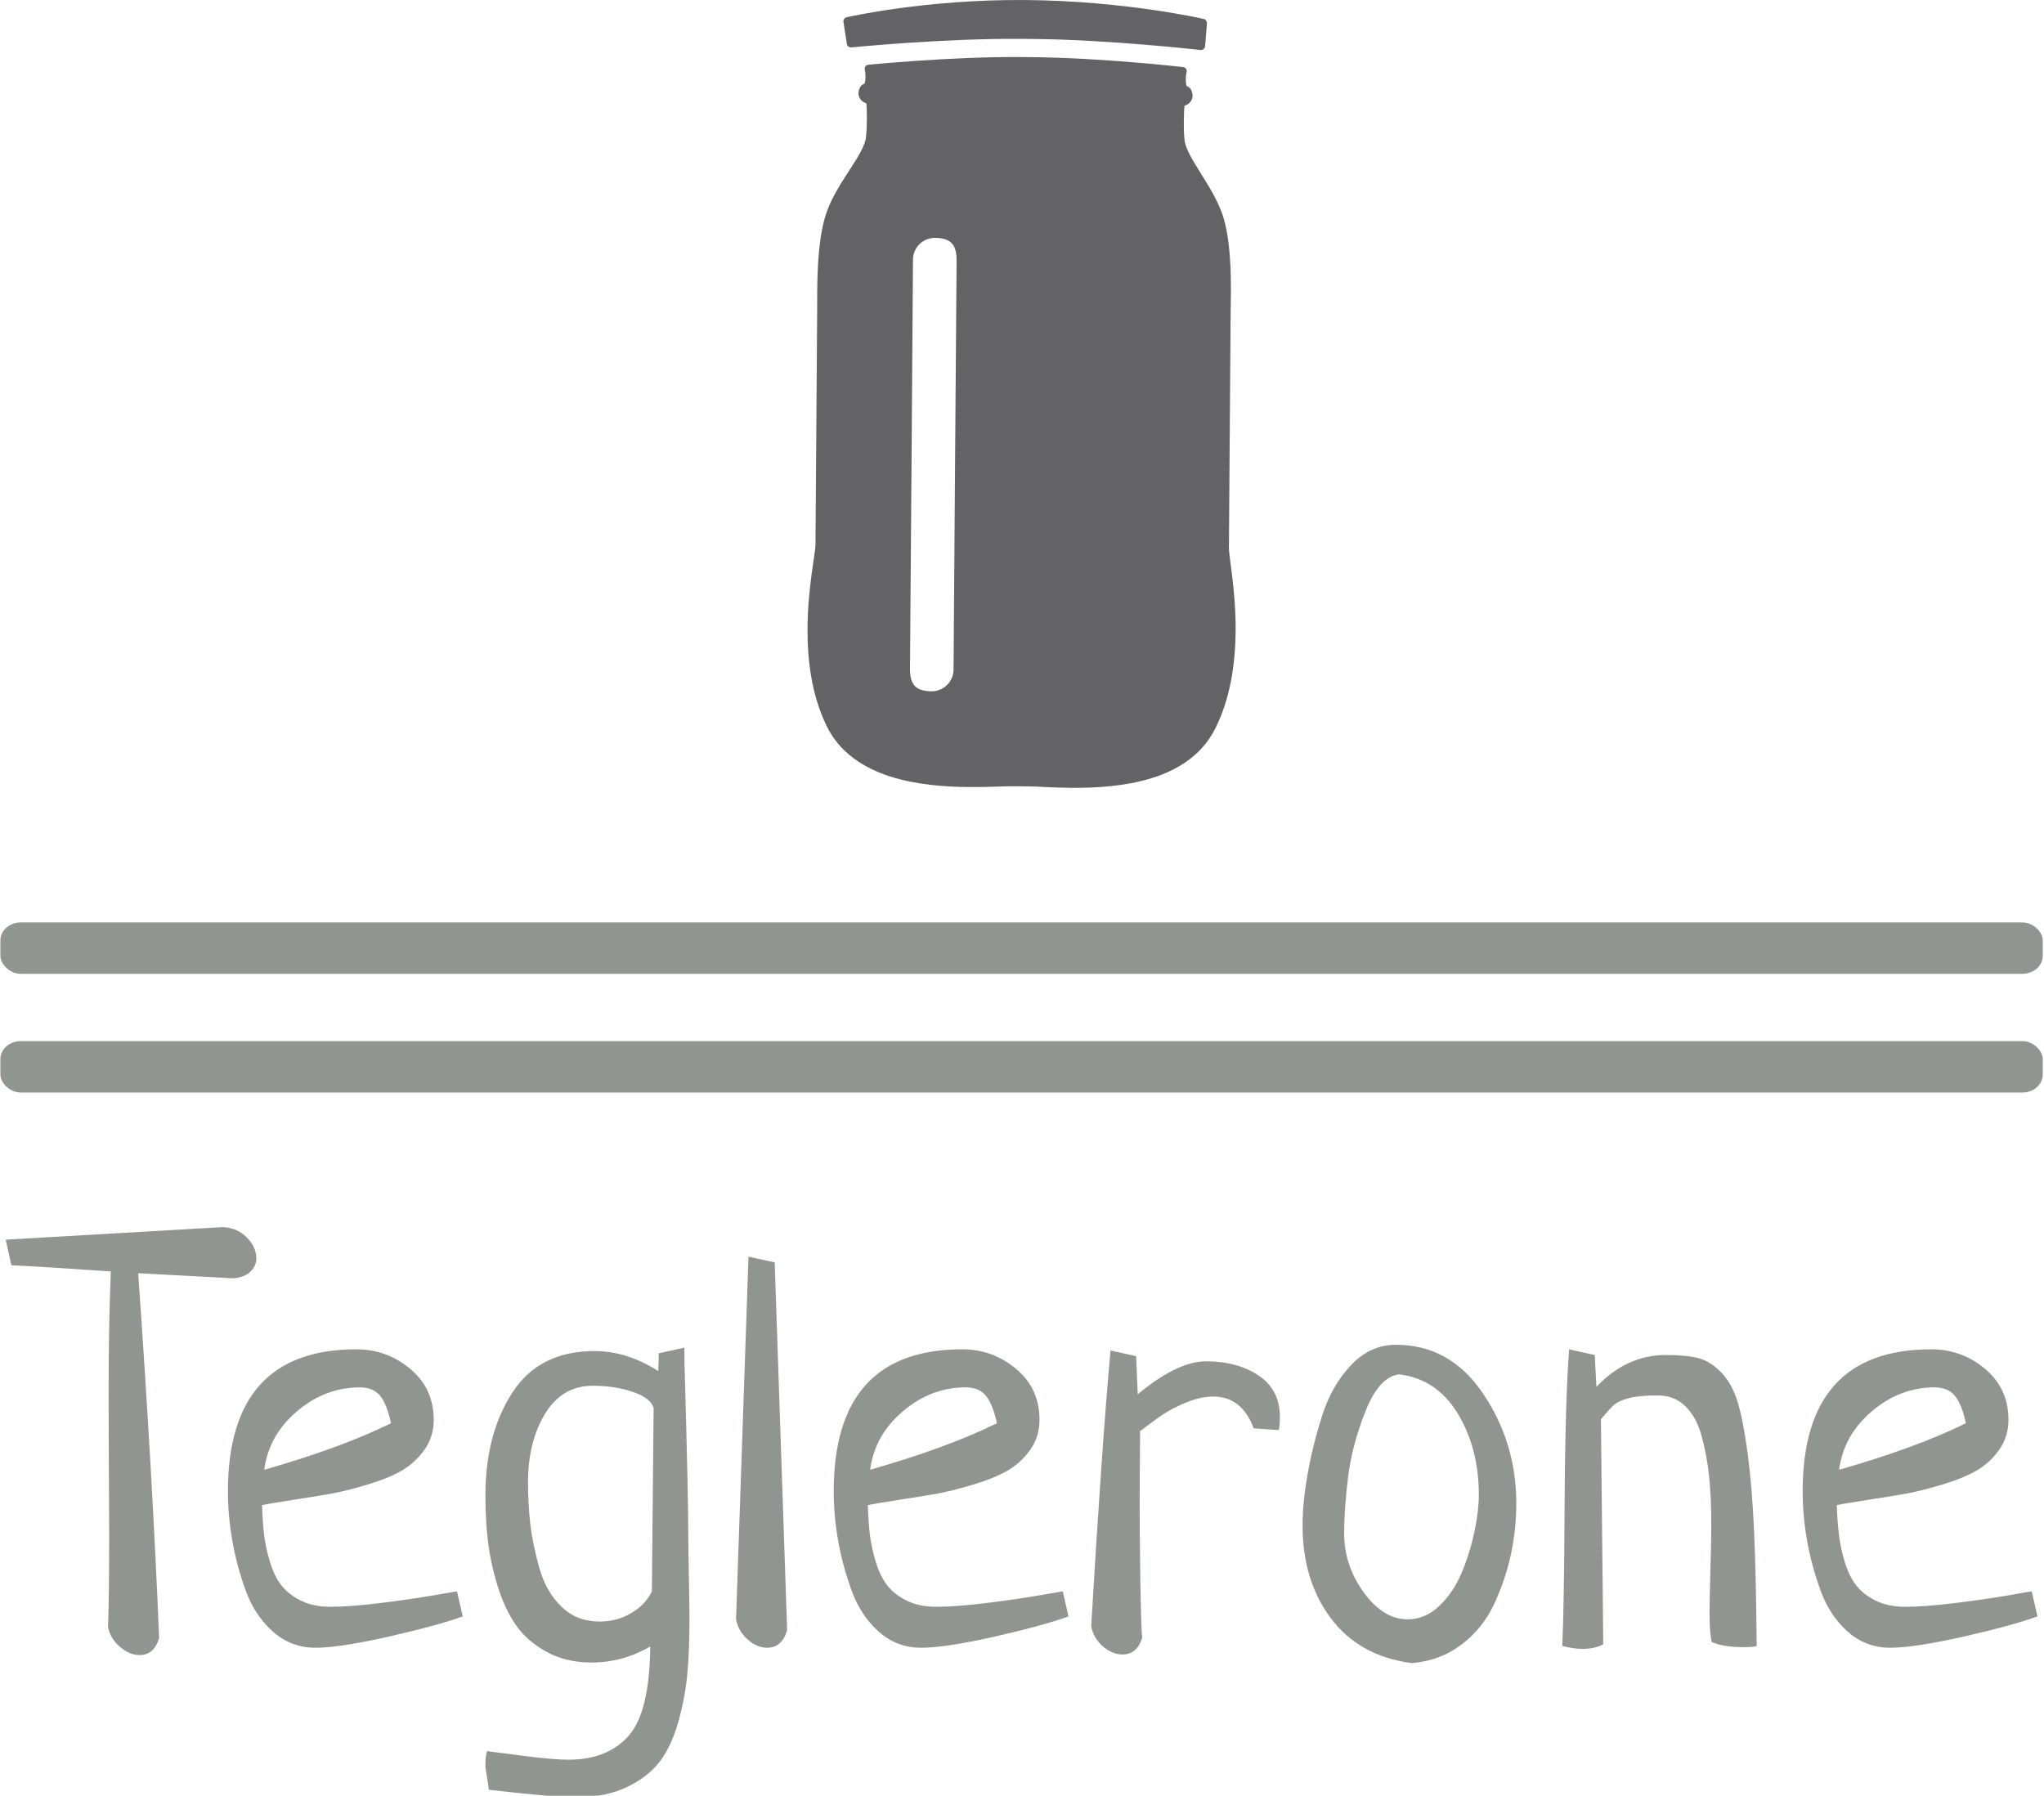 <svg xmlns="http://www.w3.org/2000/svg" version="1.1" xmlns:xlink="http://www.w3.org/1999/xlink" xmlns:svgjs="http://svgjs.dev/svgjs" width="1500" height="1318" viewBox="0 0 1500 1318"><g transform="matrix(1,0,0,1,-0.309,0.534)"><svg viewBox="0 0 281 247" data-background-color="#ffffff" preserveAspectRatio="xMidYMid meet" height="1318" width="1500" xmlns="http://www.w3.org/2000/svg" xmlns:xlink="http://www.w3.org/1999/xlink"><g id="tight-bounds" transform="matrix(1,0,0,1,0.058,-0.1)"><svg viewBox="0 0 280.884 247.2" height="247.2" width="280.884"><g><svg viewBox="0 0 397.498 349.829" height="247.2" width="280.884"><g><rect width="397.498" height="10.007" x="0" y="179.553" fill="#919591" opacity="1" stroke-width="0" stroke="transparent" fill-opacity="1" class="rect-qz-0" data-fill-palette-color="primary" rx="1%" id="qz-0" data-palette-color="#919591"></rect></g><g><rect width="397.498" height="10.007" x="0" y="202.658" fill="#919591" opacity="1" stroke-width="0" stroke="transparent" fill-opacity="1" class="rect-qz-1" data-fill-palette-color="primary" rx="1%" id="qz-1" data-palette-color="#919591"></rect></g><g transform="matrix(1,0,0,1,0.989,238.862)"><svg viewBox="0 0 395.52 110.967" height="110.967" width="395.52"><g id="textblocktransform"><svg viewBox="0 0 395.52 110.967" height="110.967" width="395.52" id="textblock"><g><svg viewBox="0 0 395.52 110.967" height="110.967" width="395.52"><g transform="matrix(1,0,0,1,0,0)"><svg width="395.52" viewBox="0 -36.04 174.54 48.98" height="110.967" data-palette-color="#919591"><path d="M0.49-32.76L0.49-32.76 0-34.96 18.65-36.04Q19.87-35.99 20.7-35.16 21.53-34.33 21.53-33.35L21.53-33.35Q21.53-32.71 21.04-32.23 20.56-31.74 19.58-31.64L19.58-31.64 11.38-32.08Q12.6-14.84 13.18-0.73L13.18-0.73Q12.74 0.73 11.52 0.73L11.52 0.73Q10.64 0.73 9.81 0.02 8.98-0.68 8.79-1.71L8.79-1.71Q8.89-4.35 8.89-9.72L8.89-9.72Q8.89-11.72 8.86-15.72 8.84-19.73 8.84-21.73L8.84-21.73Q8.84-27.54 9.03-32.23L9.03-32.23Q3.52-32.62 0.49-32.76ZM38.77-4.74L38.77-4.74 39.26-2.59Q37.11-1.81 32.88-0.85 28.66 0.1 26.61 0.1L26.61 0.1Q24.51 0.1 22.95-1.29 21.38-2.69 20.6-4.86 19.82-7.03 19.46-9.16 19.09-11.28 19.09-13.33L19.09-13.33Q19.09-25.54 30.12-25.54L30.12-25.54Q32.76-25.54 34.76-23.85 36.77-22.17 36.77-19.48L36.77-19.48Q36.77-18.02 35.96-16.89 35.15-15.77 34.01-15.11 32.86-14.45 31.08-13.92 29.29-13.38 27.93-13.13 26.56-12.89 24.66-12.6 22.75-12.3 22.02-12.16L22.02-12.16Q22.07-10.74 22.19-9.67 22.31-8.59 22.68-7.35 23.04-6.1 23.65-5.3 24.27-4.49 25.34-3.96 26.41-3.42 27.88-3.42L27.88-3.42Q29.64-3.42 32.18-3.74 34.71-4.05 36.69-4.39 38.67-4.74 38.77-4.74ZM22.21-15.19L22.21-15.19Q28.85-17.09 33.1-19.19L33.1-19.19Q32.76-20.8 32.18-21.53 31.59-22.27 30.42-22.27L30.42-22.27Q27.44-22.27 25.02-20.21 22.6-18.16 22.21-15.19ZM56.1-25.2L56.1-25.2 58.3-25.68Q58.3-24.22 58.34-23.39L58.34-23.39Q58.64-12.7 58.64-9.47L58.64-9.47Q58.64-8.35 58.69-5.96 58.74-3.56 58.74-2.34L58.74-2.34Q58.74 0.34 58.56 2.29 58.39 4.25 57.81 6.37 57.22 8.5 56.22 9.84 55.22 11.18 53.39 12.06 51.56 12.94 49.07 12.94L49.07 12.94Q46.92 12.94 41.5 12.3L41.5 12.3Q41.45 11.77 41.33 11.13 41.21 10.5 41.21 10.16L41.21 10.16Q41.21 9.42 41.35 8.98L41.35 8.98Q41.74 9.03 44.4 9.38 47.07 9.72 48.33 9.72L48.33 9.72Q51.7 9.72 53.51 7.67 55.32 5.62 55.37 0L55.37 0Q52.97 1.37 50.34 1.37L50.34 1.37Q48.14 1.37 46.48 0.46 44.82-0.44 43.84-1.83 42.87-3.22 42.26-5.2 41.65-7.18 41.43-9.03 41.21-10.89 41.21-12.99L41.21-12.99Q41.21-18.26 43.53-21.83 45.84-25.39 50.58-25.39L50.58-25.39Q53.36-25.39 56.05-23.68L56.05-23.68Q56.1-24.17 56.1-25.2ZM55.51-4.74L55.51-4.74 55.66-20.51Q55.37-21.39 53.83-21.9 52.29-22.41 50.43-22.41L50.43-22.41Q47.8-22.41 46.33-20 44.87-17.58 44.87-14.11L44.87-14.11Q44.87-12.3 45.06-10.57 45.26-8.84 45.84-6.76 46.43-4.69 47.75-3.42 49.07-2.15 51.02-2.15L51.02-2.15Q52.49-2.15 53.71-2.86 54.93-3.56 55.51-4.74ZM62.74-2.34L63.81-33.5 66.06-33.01 67.13-1.42Q66.69 0.1 65.42 0.1L65.42 0.1Q64.54 0.1 63.74-0.61 62.93-1.32 62.74-2.34L62.74-2.34ZM90.81-4.74L90.81-4.74 91.3-2.59Q89.15-1.81 84.93-0.85 80.7 0.1 78.65 0.1L78.65 0.1Q76.55 0.1 74.99-1.29 73.43-2.69 72.65-4.86 71.87-7.03 71.5-9.16 71.13-11.28 71.13-13.33L71.13-13.33Q71.13-25.54 82.17-25.54L82.17-25.54Q84.8-25.54 86.81-23.85 88.81-22.17 88.81-19.48L88.81-19.48Q88.81-18.02 88-16.89 87.2-15.77 86.05-15.11 84.9-14.45 83.12-13.92 81.34-13.38 79.97-13.13 78.6-12.89 76.7-12.6 74.79-12.3 74.06-12.16L74.06-12.16Q74.11-10.74 74.23-9.67 74.36-8.59 74.72-7.35 75.09-6.1 75.7-5.3 76.31-4.49 77.38-3.96 78.46-3.42 79.92-3.42L79.92-3.42Q81.68-3.42 84.22-3.74 86.76-4.05 88.74-4.39 90.71-4.74 90.81-4.74ZM74.26-15.19L74.26-15.19Q80.9-17.09 85.15-19.19L85.15-19.19Q84.8-20.8 84.22-21.53 83.63-22.27 82.46-22.27L82.46-22.27Q79.48-22.27 77.07-20.21 74.65-18.16 74.26-15.19ZM109.36-18.6L109.36-18.6 107.21-18.75Q106.19-21.48 103.75-21.48L103.75-21.48Q102.67-21.48 101.48-21 100.28-20.51 99.5-20 98.72-19.48 97.45-18.51L97.45-18.51Q97.45-17.82 97.42-14.06 97.4-10.3 97.47-5.71 97.55-1.12 97.64-0.78L97.64-0.78Q97.2 0.68 95.93 0.68L95.93 0.68Q95.06 0.68 94.25-0.02 93.44-0.73 93.25-1.76L93.25-1.76Q94.18-17.43 94.91-25.44L94.91-25.44 97.11-24.95 97.25-21.68Q100.67-24.51 103.11-24.51L103.11-24.51Q105.8-24.51 107.63-23.29 109.46-22.07 109.46-19.73L109.46-19.73Q109.46-18.99 109.36-18.6ZM111.41-10.4L111.41-10.4Q111.41-12.35 111.83-14.75 112.24-17.14 113.07-19.78 113.9-22.41 115.56-24.17 117.22-25.93 119.42-25.93L119.42-25.93Q124.11-25.93 126.94-21.7 129.77-17.48 129.77-12.3L129.77-12.3Q129.77-10.11 129.31-7.93 128.84-5.76 127.87-3.66 126.89-1.56 125.06-0.17 123.23 1.22 120.79 1.42L120.79 1.42Q116.29 0.83 113.85-2.42 111.41-5.66 111.41-10.4ZM119.71-23.39L119.71-23.39Q118-23.19 116.83-20.26 115.66-17.33 115.32-14.58 114.98-11.82 114.98-9.72L114.98-9.72Q114.98-6.98 116.66-4.66 118.34-2.34 120.44-2.34L120.44-2.34Q121.96-2.34 123.18-3.52 124.4-4.69 125.11-6.42 125.82-8.15 126.18-9.91 126.55-11.67 126.55-13.04L126.55-13.04Q126.55-17.04 124.74-20.02 122.93-23 119.71-23.39ZM137.04-19.53L137.04-19.53 137.24-0.2Q136.51 0.2 135.48 0.2L135.48 0.2Q134.7 0.2 133.72-0.05L133.72-0.05Q133.87-3.13 133.92-12.16 133.97-21.19 134.31-25.54L134.31-25.54 136.51-25.05 136.65-22.31Q139.24-25.05 142.61-25.05L142.61-25.05Q144.32-25.05 145.34-24.8 146.37-24.56 147.32-23.61 148.27-22.66 148.76-21.09 149.25-19.53 149.64-16.63 150.03-13.72 150.2-9.84 150.37-5.96 150.42-0.05L150.42-0.05Q150.13 0.05 149.3 0.05L149.3 0.05Q147.54 0.05 146.56-0.39L146.56-0.39Q146.37-1.17 146.37-2.98L146.37-2.98Q146.37-3.91 146.44-6.47 146.52-9.03 146.52-10.45L146.52-10.45Q146.52-12.79 146.34-14.55 146.17-16.31 145.71-18.02 145.25-19.73 144.29-20.65 143.34-21.58 141.93-21.58L141.93-21.58Q140.31-21.58 139.41-21.34 138.51-21.09 138.14-20.75 137.78-20.41 137.04-19.53ZM174.05-4.74L174.05-4.74 174.54-2.59Q172.39-1.81 168.17-0.85 163.94 0.1 161.89 0.1L161.89 0.1Q159.79 0.1 158.23-1.29 156.67-2.69 155.89-4.86 155.11-7.03 154.74-9.16 154.37-11.28 154.37-13.33L154.37-13.33Q154.37-25.54 165.41-25.54L165.41-25.54Q168.05-25.54 170.05-23.85 172.05-22.17 172.05-19.48L172.05-19.48Q172.05-18.02 171.24-16.89 170.44-15.77 169.29-15.11 168.14-14.45 166.36-13.92 164.58-13.38 163.21-13.13 161.85-12.89 159.94-12.6 158.04-12.3 157.3-12.16L157.3-12.16Q157.35-10.74 157.48-9.67 157.6-8.59 157.96-7.35 158.33-6.1 158.94-5.3 159.55-4.49 160.62-3.96 161.7-3.42 163.16-3.42L163.16-3.42Q164.92-3.42 167.46-3.74 170-4.05 171.98-4.39 173.95-4.74 174.05-4.74ZM157.5-15.19L157.5-15.19Q164.14-17.09 168.39-19.19L168.39-19.19Q168.05-20.8 167.46-21.53 166.87-22.27 165.7-22.27L165.7-22.27Q162.72-22.27 160.31-20.21 157.89-18.16 157.5-15.19Z" opacity="1" transform="matrix(1,0,0,1,0,0)" fill="#919591" class="wordmark-text-0" data-fill-palette-color="primary" id="text-0"></path></svg></g></svg></g></svg></g></svg></g><g transform="matrix(1,0,0,1,157.086,0)"><svg viewBox="0 0 83.326 153.356" height="153.356" width="83.326"><g><svg xmlns="http://www.w3.org/2000/svg" xmlns:xlink="http://www.w3.org/1999/xlink" version="1.1" x="0" y="0" viewBox="25.655 5.194 48.69 89.611" enable-background="new 0 0 100 100" xml:space="preserve" height="153.356" width="83.326" class="icon-icon-0" data-fill-palette-color="accent" id="icon-0"><g fill="#636365" data-fill-palette-color="accent"><path d="M70.714 7.348c-0.028-0.003-8.957-2.069-20.337-2.151C38.989 5.113 30.126 7.152 30.109 7.155c-0.244 0.055-0.397 0.287-0.366 0.533l0.386 2.499c0.04 0.235 0.234 0.398 0.466 0.397 0.017 0 0.031 0.005 0.052 0 0.002 0.002 2.611-0.257 6.311-0.509 3.703-0.252 8.487-0.489 12.824-0.462l1.437 0.014c4.327 0.032 9.12 0.344 12.816 0.653 3.698 0.299 6.304 0.598 6.31 0.601 0.123 0.014 0.251-0.025 0.348-0.105 0.1-0.082 0.172-0.202 0.179-0.328l0.209-2.599C71.09 7.616 70.937 7.4 70.714 7.348z" fill="#636365" data-fill-palette-color="accent"></path><path d="M73.965 70.867c-0.189-1.657-0.393-2.91-0.385-3.329l0.193-26.611c0.006-0.545 0.027-1.307 0.03-2.204 0.017-2.675-0.051-6.49-0.969-9.156-0.618-1.778-1.678-3.409-2.585-4.867-0.916-1.452-1.665-2.74-1.729-3.666-0.062-0.716-0.079-1.415-0.069-2.027 0-0.784 0.041-1.428 0.071-1.778 0.063-0.027 0.151-0.057 0.23-0.1 0.29-0.137 0.692-0.486 0.699-1.046-0.007-0.188-0.045-0.378-0.124-0.576-0.117-0.319-0.437-0.496-0.554-0.52-0.08-0.252-0.1-0.537-0.096-0.792 0.004-0.233 0.026-0.445 0.046-0.591 0.023-0.151 0.049-0.225 0.049-0.225 0.02-0.127 0-0.263-0.074-0.366-0.08-0.109-0.195-0.177-0.321-0.189-0.006-0.003-9.409-1.072-17.245-1.128l-1.306-0.012c-7.834-0.061-17.25 0.875-17.257 0.875-0.132 0.011-0.248 0.079-0.329 0.184-0.074 0.104-0.094 0.238-0.069 0.363 0 0 0.015 0.08 0.037 0.227 0.022 0.151 0.037 0.359 0.04 0.597-0.002 0.252-0.031 0.535-0.104 0.784-0.043 0.016-0.105 0.04-0.181 0.076-0.149 0.074-0.31 0.238-0.382 0.439-0.084 0.193-0.133 0.382-0.132 0.571-0.006 0.563 0.392 0.915 0.68 1.06 0.081 0.042 0.16 0.075 0.225 0.101 0.025 0.357 0.058 0.996 0.054 1.784-0.006 0.612-0.031 1.308-0.103 2.024-0.076 0.922-0.846 2.2-1.789 3.637-0.93 1.443-2.009 3.06-2.65 4.829-0.961 2.657-1.084 6.464-1.107 9.143-0.004 0.896-0.005 1.659-0.005 2.206l-0.193 26.612c-0.004 0.413-0.217 1.664-0.442 3.319-0.218 1.665-0.445 3.785-0.463 6.105-0.024 3.566 0.436 7.61 2.198 11.197 1.481 3.007 4.203 4.731 7.179 5.688 2.986 0.96 6.26 1.192 8.982 1.209 2.174 0.018 4.004-0.098 4.999-0.092l1.702 0.016c0.997 0.001 2.823 0.149 4.996 0.166 2.725 0.017 6.005-0.162 9.01-1.081 2.989-0.913 5.738-2.594 7.261-5.582 1.815-3.561 2.326-7.602 2.361-11.161C74.361 74.663 74.165 72.533 73.965 70.867zM37.308 81.328l0.188-25.01c0 0 0.14-19.958 0.153-21.612 0.018-1.396 1.167-2.467 2.502-2.455l0.006 0c0.744 0.004 1.35 0.143 1.754 0.475 0.4 0.327 0.694 0.896 0.699 2.017-0.019 2.401-0.163 21.611-0.163 21.611l-0.183 25.01c-0.013 1.394-1.167 2.467-2.499 2.462-0.746-0.005-1.365-0.147-1.769-0.479C37.599 83.014 37.311 82.454 37.308 81.328z" fill="#636365" data-fill-palette-color="accent"></path></g></svg></g></svg></g><g></g></svg></g><defs></defs></svg><rect width="280.884" height="247.2" fill="none" stroke="none" visibility="hidden"></rect></g></svg></g></svg>